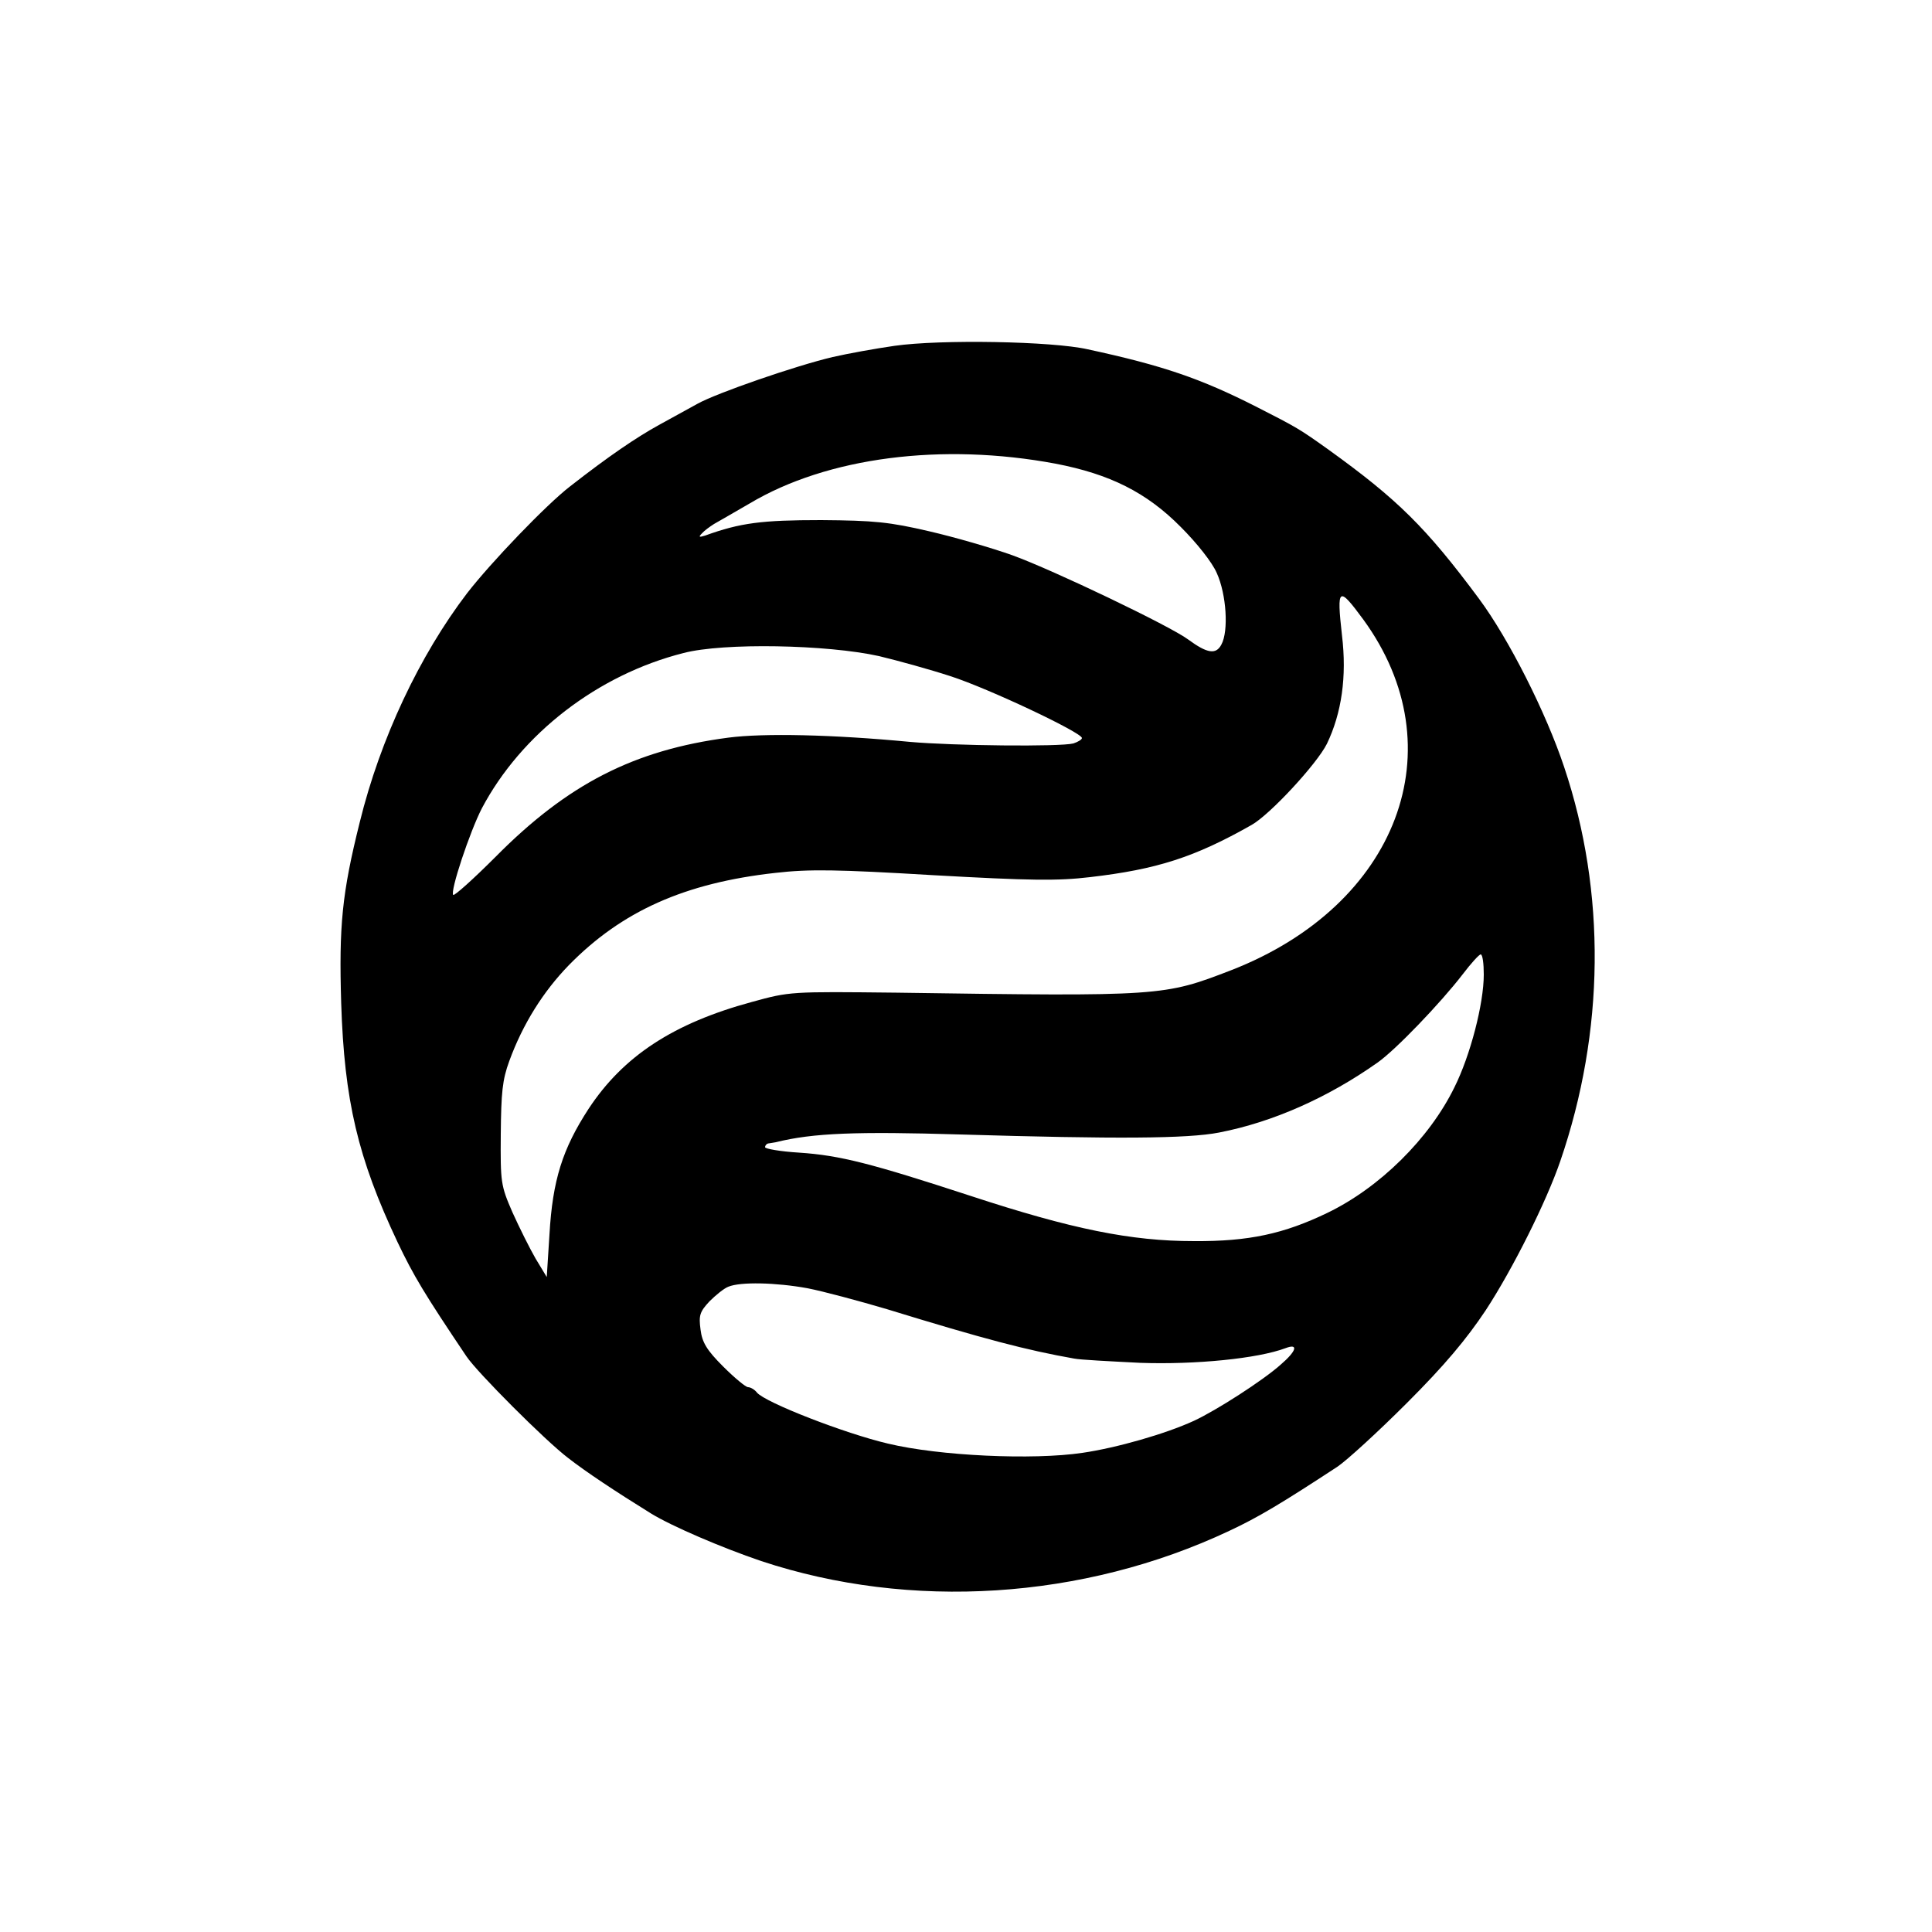 <?xml version="1.0" standalone="no"?>
<!DOCTYPE svg PUBLIC "-//W3C//DTD SVG 20010904//EN"
 "http://www.w3.org/TR/2001/REC-SVG-20010904/DTD/svg10.dtd">
<svg version="1.0" xmlns="http://www.w3.org/2000/svg"
 width="500pt" height="500pt" viewBox="0 0 500 500"
 preserveAspectRatio="xMidYMid meet">
<g transform="translate(0,500) scale(0.1,-0.1)"
fill="#000000" stroke="none">
<path d="M2315 4105 c-49 -7 -121 -20 -160 -29 -94 -22 -300 -93 -350 -121
-22 -12 -67 -37 -100 -55 -58 -32 -129 -80 -230 -159 -61 -47 -204 -196 -266
-276 -123 -161 -225 -377 -278 -593 -46 -184 -54 -268 -48 -468 8 -252 43
-401 146 -619 41 -86 69 -133 178 -295 28 -42 205 -219 263 -263 46 -36 123
-87 215 -144 54 -33 182 -88 285 -123 386 -128 833 -100 1211 78 75 35 135 71
280 166 24 16 105 90 180 165 98 98 154 165 204 240 70 107 157 281 193 386
115 335 119 695 10 1020 -47 141 -143 331 -220 435 -138 186 -212 258 -388
385 -77 55 -82 58 -190 113 -142 72 -240 106 -435 148 -92 21 -381 26 -500 9z
m417 -305 c140 -27 235 -74 324 -164 41 -41 81 -91 93 -119 25 -55 31 -150 12
-185 -14 -27 -37 -23 -86 13 -47 35 -350 180 -455 218 -53 19 -150 47 -215 62
-103 24 -142 28 -280 29 -153 0 -209 -7 -300 -40 -16 -5 -18 -4 -8 6 6 7 20
17 31 24 11 6 52 30 92 53 201 120 498 158 792 103z m796 -403 c243 -333 90
-740 -342 -908 -174 -67 -178 -68 -866 -58 -274 3 -276 3 -374 -24 -203 -55
-333 -140 -423 -277 -67 -103 -93 -184 -101 -325 l-7 -110 -29 48 c-15 26 -42
80 -60 120 -30 69 -31 77 -30 202 1 107 4 140 22 189 35 96 88 180 154 248
137 140 300 213 535 239 87 10 158 9 409 -6 250 -14 321 -15 405 -5 172 20
270 51 418 135 48 27 169 158 195 210 38 79 52 174 39 281 -14 125 -9 128 55
41z m-1253 -95 c50 -12 133 -35 185 -52 99 -32 340 -146 340 -160 0 -4 -10
-10 -22 -14 -35 -9 -311 -6 -423 4 -199 19 -378 23 -470 11 -244 -32 -416
-120 -603 -309 -57 -57 -106 -101 -109 -98 -9 8 43 164 74 224 102 193 300
346 522 402 103 27 371 22 506 -8z m1565 -824 c0 -76 -35 -210 -76 -292 -65
-133 -194 -260 -329 -325 -112 -54 -203 -74 -345 -73 -163 0 -316 31 -578 117
-257 84 -338 105 -444 112 -49 3 -88 10 -88 14 0 5 5 10 10 10 6 1 13 2 18 3
96 24 210 28 477 20 403 -12 588 -11 670 5 139 27 281 90 410 181 47 33 163
154 220 228 22 29 43 52 47 52 5 0 8 -24 8 -52z m-1750 -812 c41 -8 134 -33
205 -54 254 -78 361 -106 485 -128 14 -3 91 -7 171 -11 143 -5 304 11 376 38
34 13 29 -7 -13 -43 -46 -41 -166 -118 -224 -145 -74 -34 -200 -70 -289 -83
-128 -19 -370 -8 -503 24 -111 26 -317 106 -339 132 -6 8 -17 14 -23 14 -6 0
-35 24 -65 54 -42 42 -54 62 -58 95 -5 37 -2 46 23 73 16 16 38 34 49 38 31
13 123 11 205 -4z"/>
</g>
</svg>

